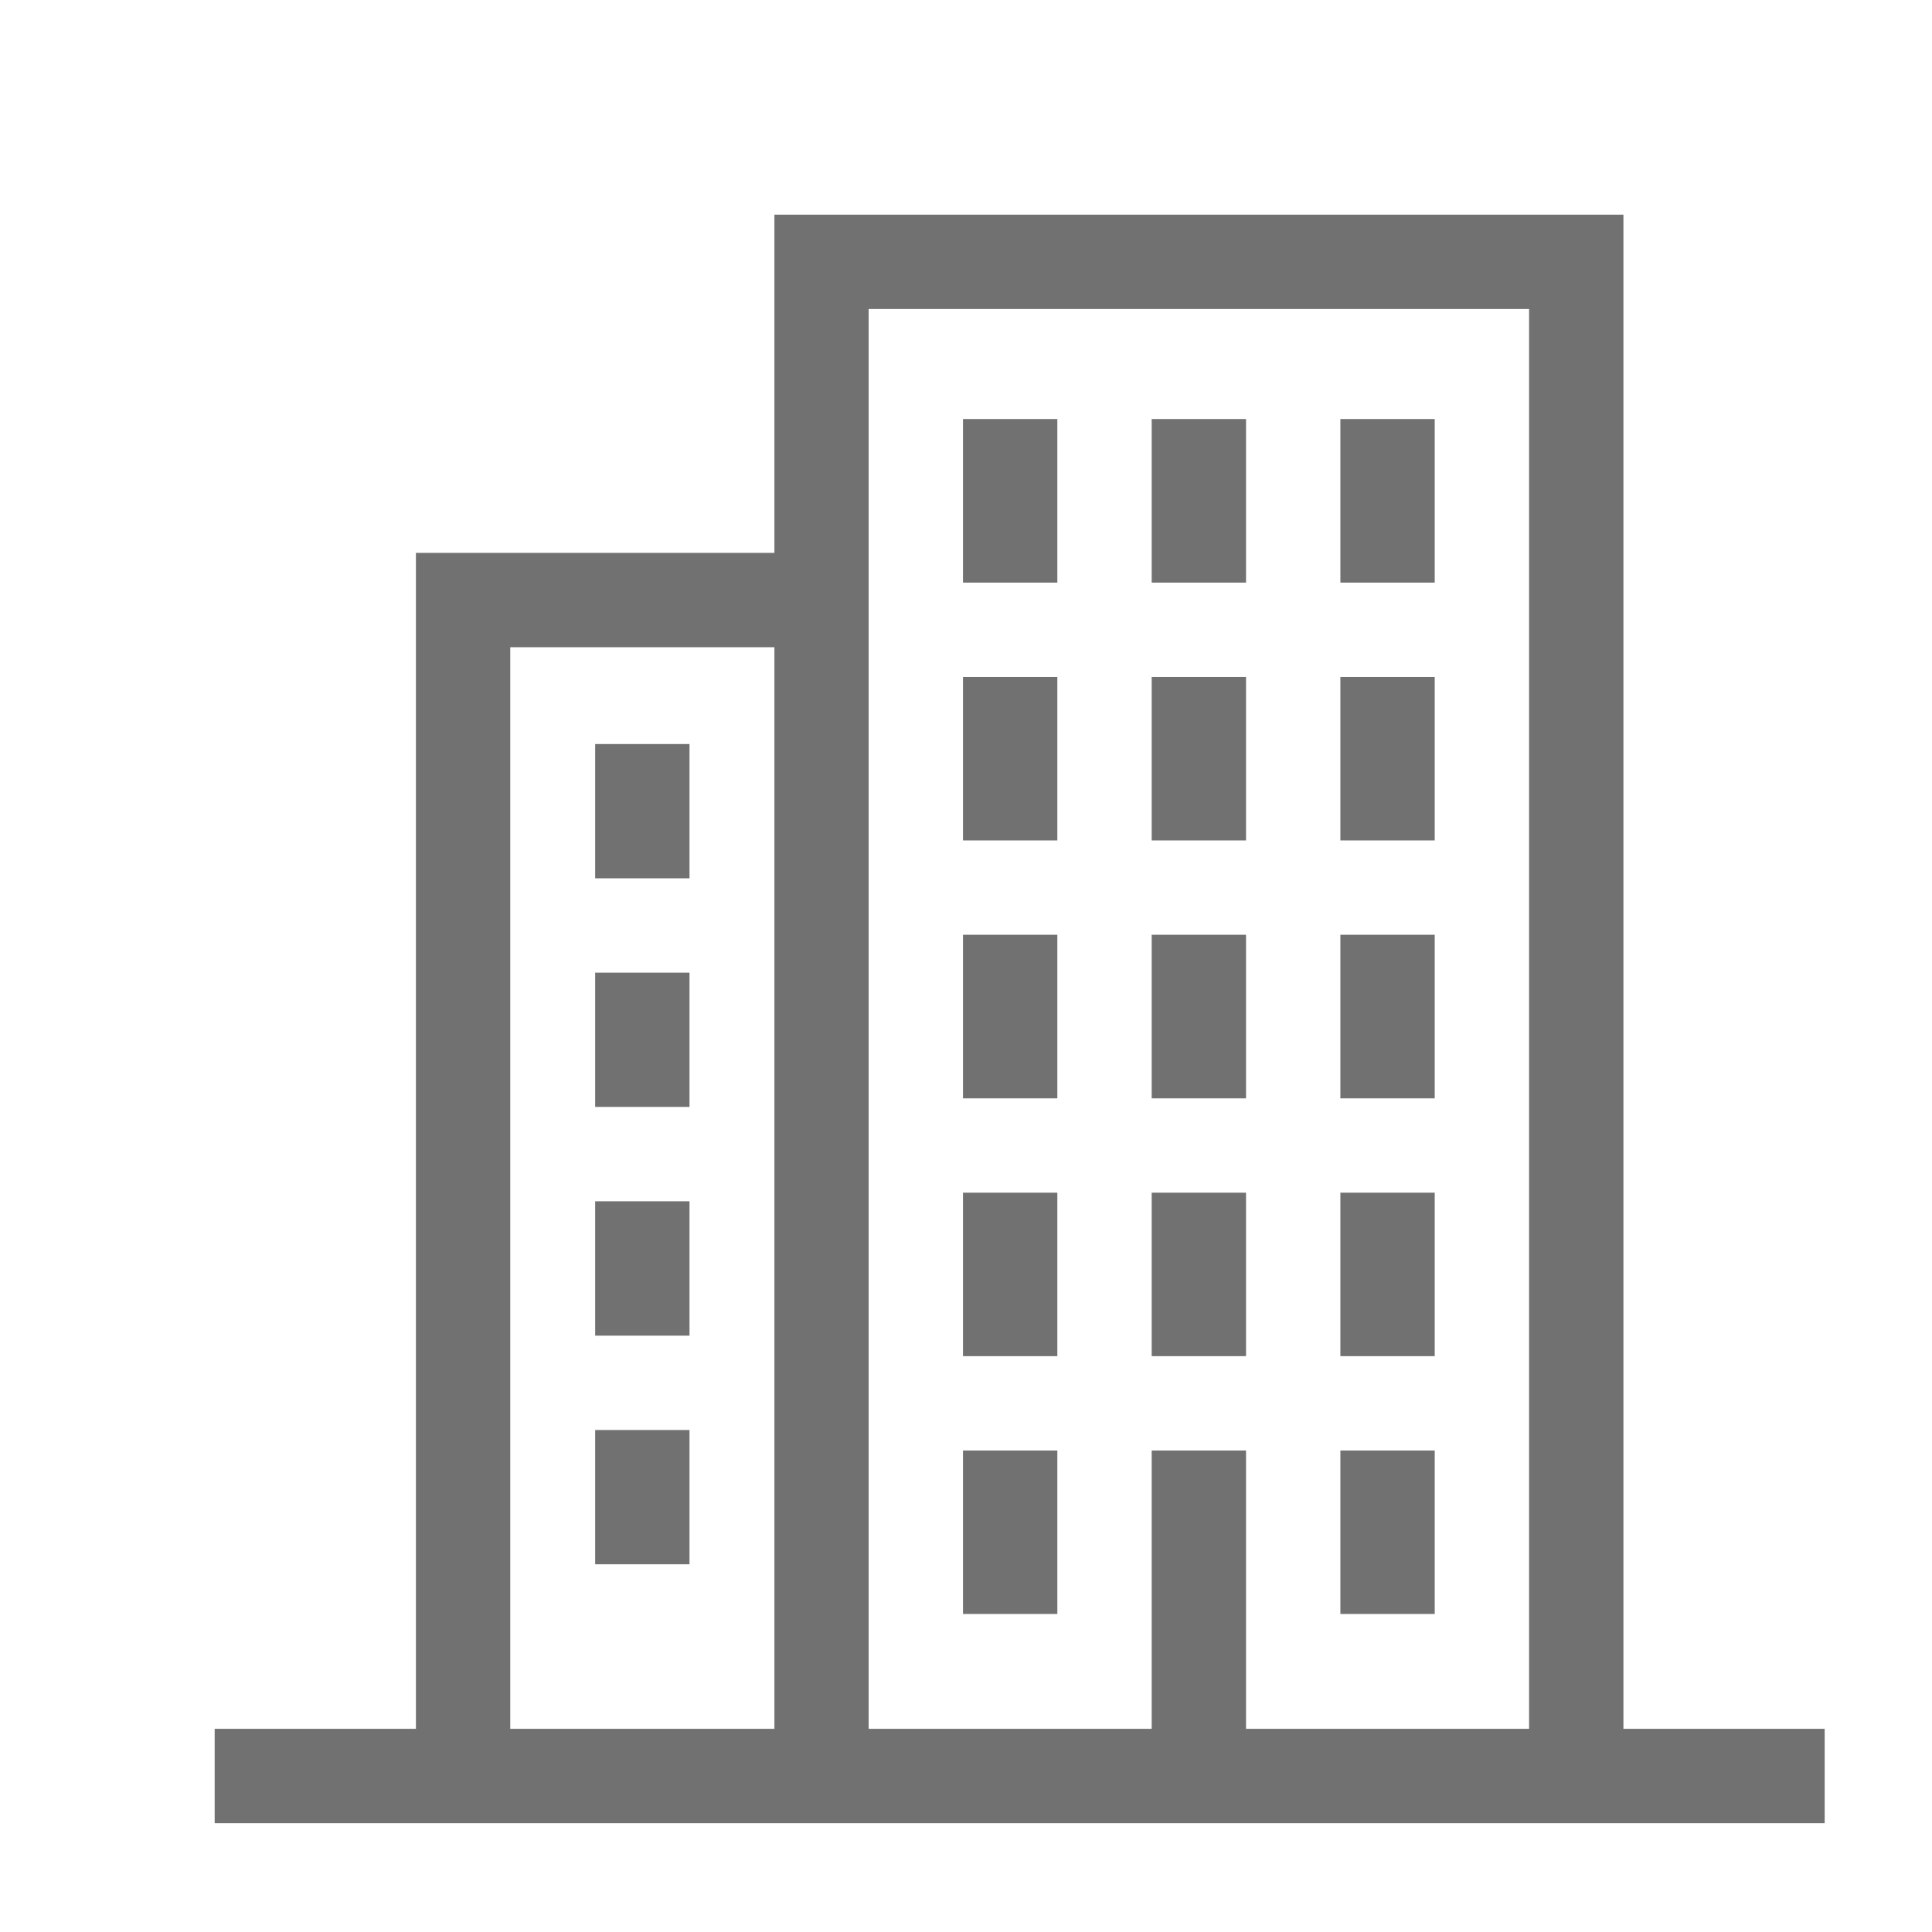 <svg width="18" height="18" viewBox="0 0 18 18" fill="none" xmlns="http://www.w3.org/2000/svg">
    <path d="M11.609 3.904H10.73V5.428H11.609V3.904Z" fill="#626262" fill-opacity="0.9"/>
    <path d="M13.367 3.904H12.488V5.428H13.367V3.904Z" fill="#626262" fill-opacity="0.9"/>
    <path d="M9.851 3.904H8.972V5.428H9.851V3.904Z" fill="#626262" fill-opacity="0.9"/>
    <path d="M11.609 6.307H10.73V7.83H11.609V6.307Z" fill="#626262" fill-opacity="0.9"/>
    <path d="M13.367 6.307H12.488V7.83H13.367V6.307Z" fill="#626262" fill-opacity="0.9"/>
    <path d="M9.851 6.307H8.972V7.83H9.851V6.307Z" fill="#626262" fill-opacity="0.9"/>
    <path d="M6.424 6.932H5.545V8.183H6.424V6.932Z" fill="#626262" fill-opacity="0.9"/>
    <path d="M6.424 9.062H5.545V10.313H6.424V9.062Z" fill="#626262" fill-opacity="0.9"/>
    <path d="M6.424 11.192H5.545V12.444H6.424V11.192Z" fill="#626262" fill-opacity="0.9"/>
    <path d="M6.424 13.323H5.545V14.574H6.424V13.323Z" fill="#626262" fill-opacity="0.9"/>
    <path d="M11.609 8.709H10.73V10.233H11.609V8.709Z" fill="#626262" fill-opacity="0.9"/>
    <path d="M13.367 8.709H12.488V10.233H13.367V8.709Z" fill="#626262" fill-opacity="0.9"/>
    <path d="M9.851 8.709H8.972V10.233H9.851V8.709Z" fill="#626262" fill-opacity="0.9"/>
    <path d="M11.609 11.112H10.73V12.635H11.609V11.112Z" fill="#626262" fill-opacity="0.9"/>
    <path d="M13.367 11.112H12.488V12.635H13.367V11.112Z" fill="#626262" fill-opacity="0.9"/>
    <path d="M9.851 11.112H8.972V12.635H9.851V11.112Z" fill="#626262" fill-opacity="0.9"/>
    <path d="M13.367 13.514H12.488V15.037H13.367V13.514Z" fill="#626262" fill-opacity="0.9"/>
    <path d="M9.851 13.514H8.972V15.037H9.851V13.514Z" fill="#626262" fill-opacity="0.9"/>
    <path d="M15.125 16.107V2H7.215V5.151H3.875V16.107H2V16.986H17V16.107H15.125V16.107ZM14.246 2.879V16.107H11.609V13.514H10.73V16.107H8.093V2.879H14.246ZM4.754 6.03H7.215V16.107H4.754V6.03Z" fill="#626262" fill-opacity="0.9"/>
</svg>